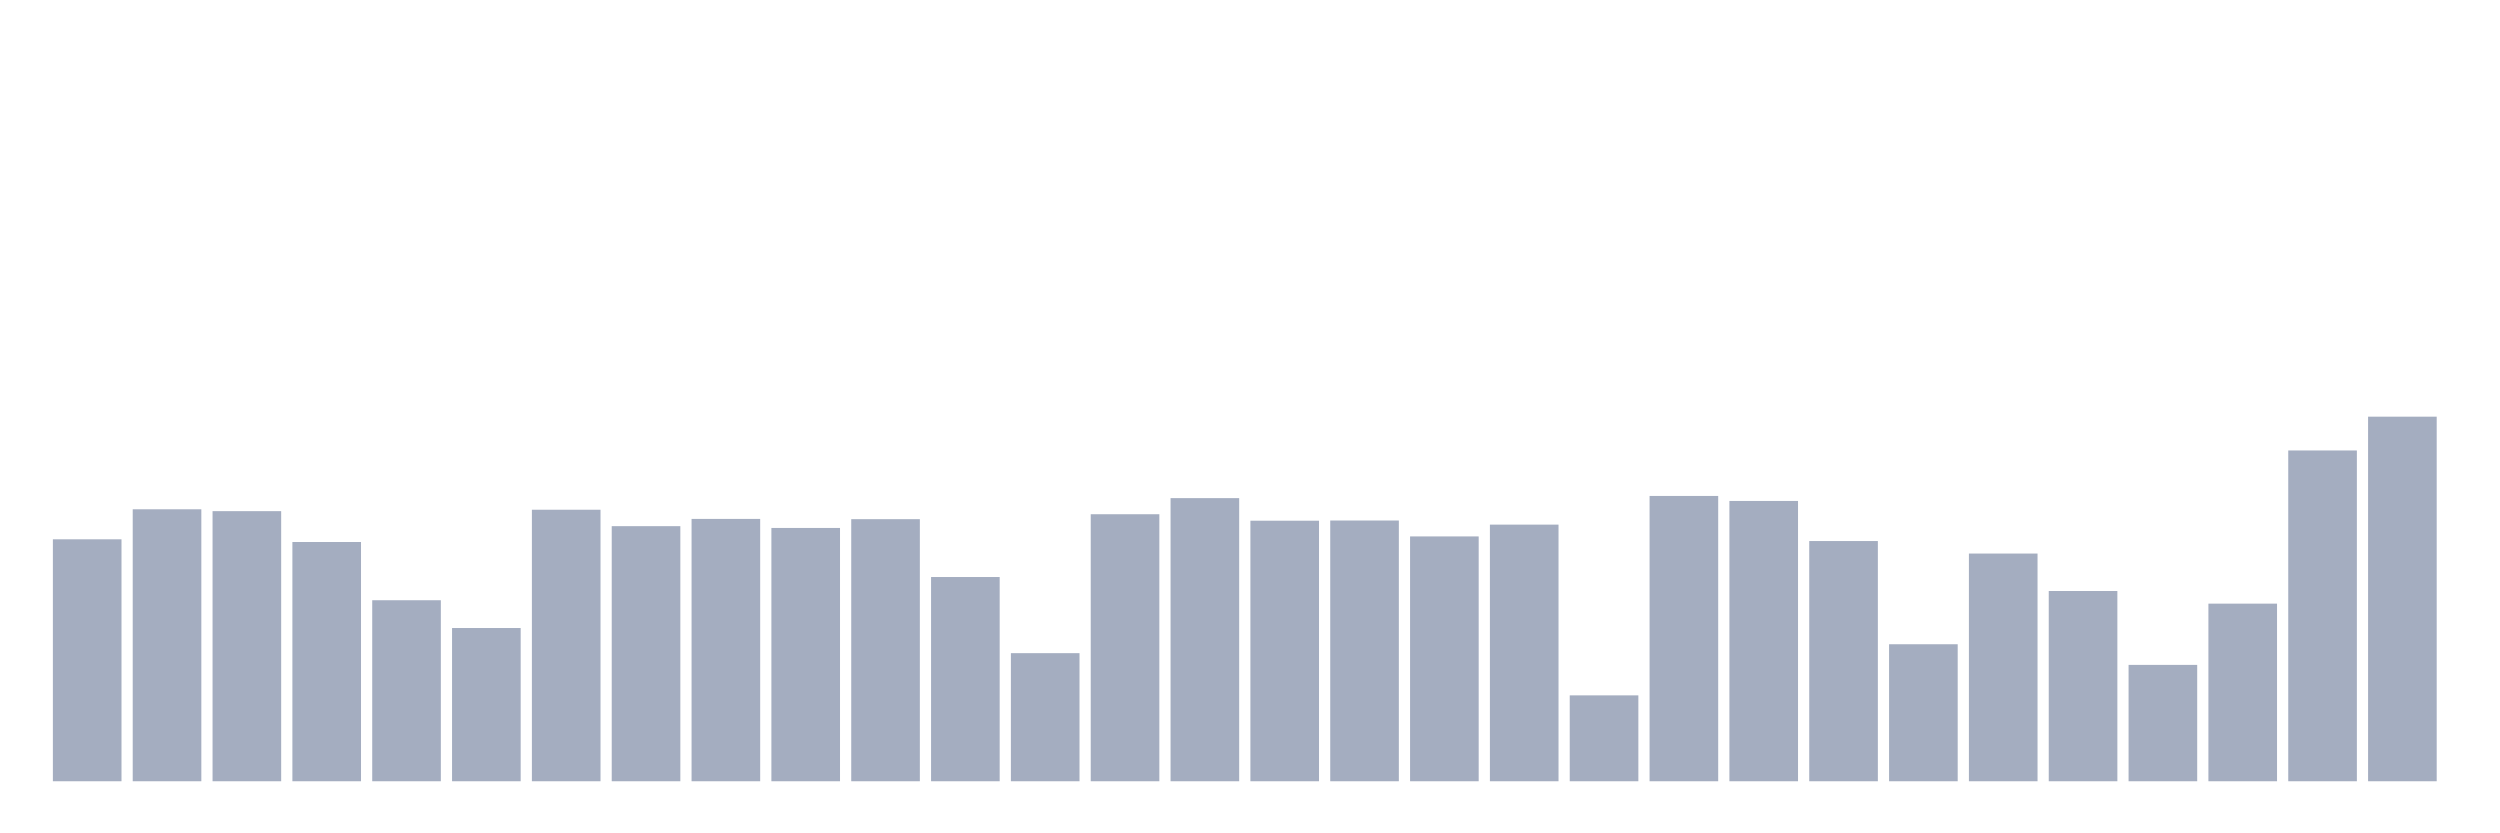 <svg xmlns="http://www.w3.org/2000/svg" viewBox="0 0 480 160"><g transform="translate(10,10)"><rect class="bar" x="0.153" width="13.175" y="93.547" height="46.453" fill="rgb(164,173,192)"></rect><rect class="bar" x="15.482" width="13.175" y="87.783" height="52.217" fill="rgb(164,173,192)"></rect><rect class="bar" x="30.81" width="13.175" y="88.14" height="51.86" fill="rgb(164,173,192)"></rect><rect class="bar" x="46.138" width="13.175" y="94.064" height="45.936" fill="rgb(164,173,192)"></rect><rect class="bar" x="61.466" width="13.175" y="105.246" height="34.754" fill="rgb(164,173,192)"></rect><rect class="bar" x="76.794" width="13.175" y="110.579" height="29.421" fill="rgb(164,173,192)"></rect><rect class="bar" x="92.123" width="13.175" y="87.869" height="52.131" fill="rgb(164,173,192)"></rect><rect class="bar" x="107.451" width="13.175" y="91.022" height="48.978" fill="rgb(164,173,192)"></rect><rect class="bar" x="122.779" width="13.175" y="89.631" height="50.369" fill="rgb(164,173,192)"></rect><rect class="bar" x="138.107" width="13.175" y="91.367" height="48.633" fill="rgb(164,173,192)"></rect><rect class="bar" x="153.436" width="13.175" y="89.68" height="50.32" fill="rgb(164,173,192)"></rect><rect class="bar" x="168.764" width="13.175" y="100.788" height="39.212" fill="rgb(164,173,192)"></rect><rect class="bar" x="184.092" width="13.175" y="115.406" height="24.594" fill="rgb(164,173,192)"></rect><rect class="bar" x="199.42" width="13.175" y="88.732" height="51.268" fill="rgb(164,173,192)"></rect><rect class="bar" x="214.748" width="13.175" y="85.64" height="54.36" fill="rgb(164,173,192)"></rect><rect class="bar" x="230.077" width="13.175" y="89.975" height="50.025" fill="rgb(164,173,192)"></rect><rect class="bar" x="245.405" width="13.175" y="89.938" height="50.062" fill="rgb(164,173,192)"></rect><rect class="bar" x="260.733" width="13.175" y="92.993" height="47.007" fill="rgb(164,173,192)"></rect><rect class="bar" x="276.061" width="13.175" y="90.727" height="49.273" fill="rgb(164,173,192)"></rect><rect class="bar" x="291.39" width="13.175" y="123.51" height="16.49" fill="rgb(164,173,192)"></rect><rect class="bar" x="306.718" width="13.175" y="85.222" height="54.778" fill="rgb(164,173,192)"></rect><rect class="bar" x="322.046" width="13.175" y="86.182" height="53.818" fill="rgb(164,173,192)"></rect><rect class="bar" x="337.374" width="13.175" y="93.879" height="46.121" fill="rgb(164,173,192)"></rect><rect class="bar" x="352.702" width="13.175" y="113.695" height="26.305" fill="rgb(164,173,192)"></rect><rect class="bar" x="368.031" width="13.175" y="96.281" height="43.719" fill="rgb(164,173,192)"></rect><rect class="bar" x="383.359" width="13.175" y="103.473" height="36.527" fill="rgb(164,173,192)"></rect><rect class="bar" x="398.687" width="13.175" y="117.66" height="22.34" fill="rgb(164,173,192)"></rect><rect class="bar" x="414.015" width="13.175" y="105.899" height="34.101" fill="rgb(164,173,192)"></rect><rect class="bar" x="429.344" width="13.175" y="76.49" height="63.51" fill="rgb(164,173,192)"></rect><rect class="bar" x="444.672" width="13.175" y="70" height="70" fill="rgb(164,173,192)"></rect></g></svg>